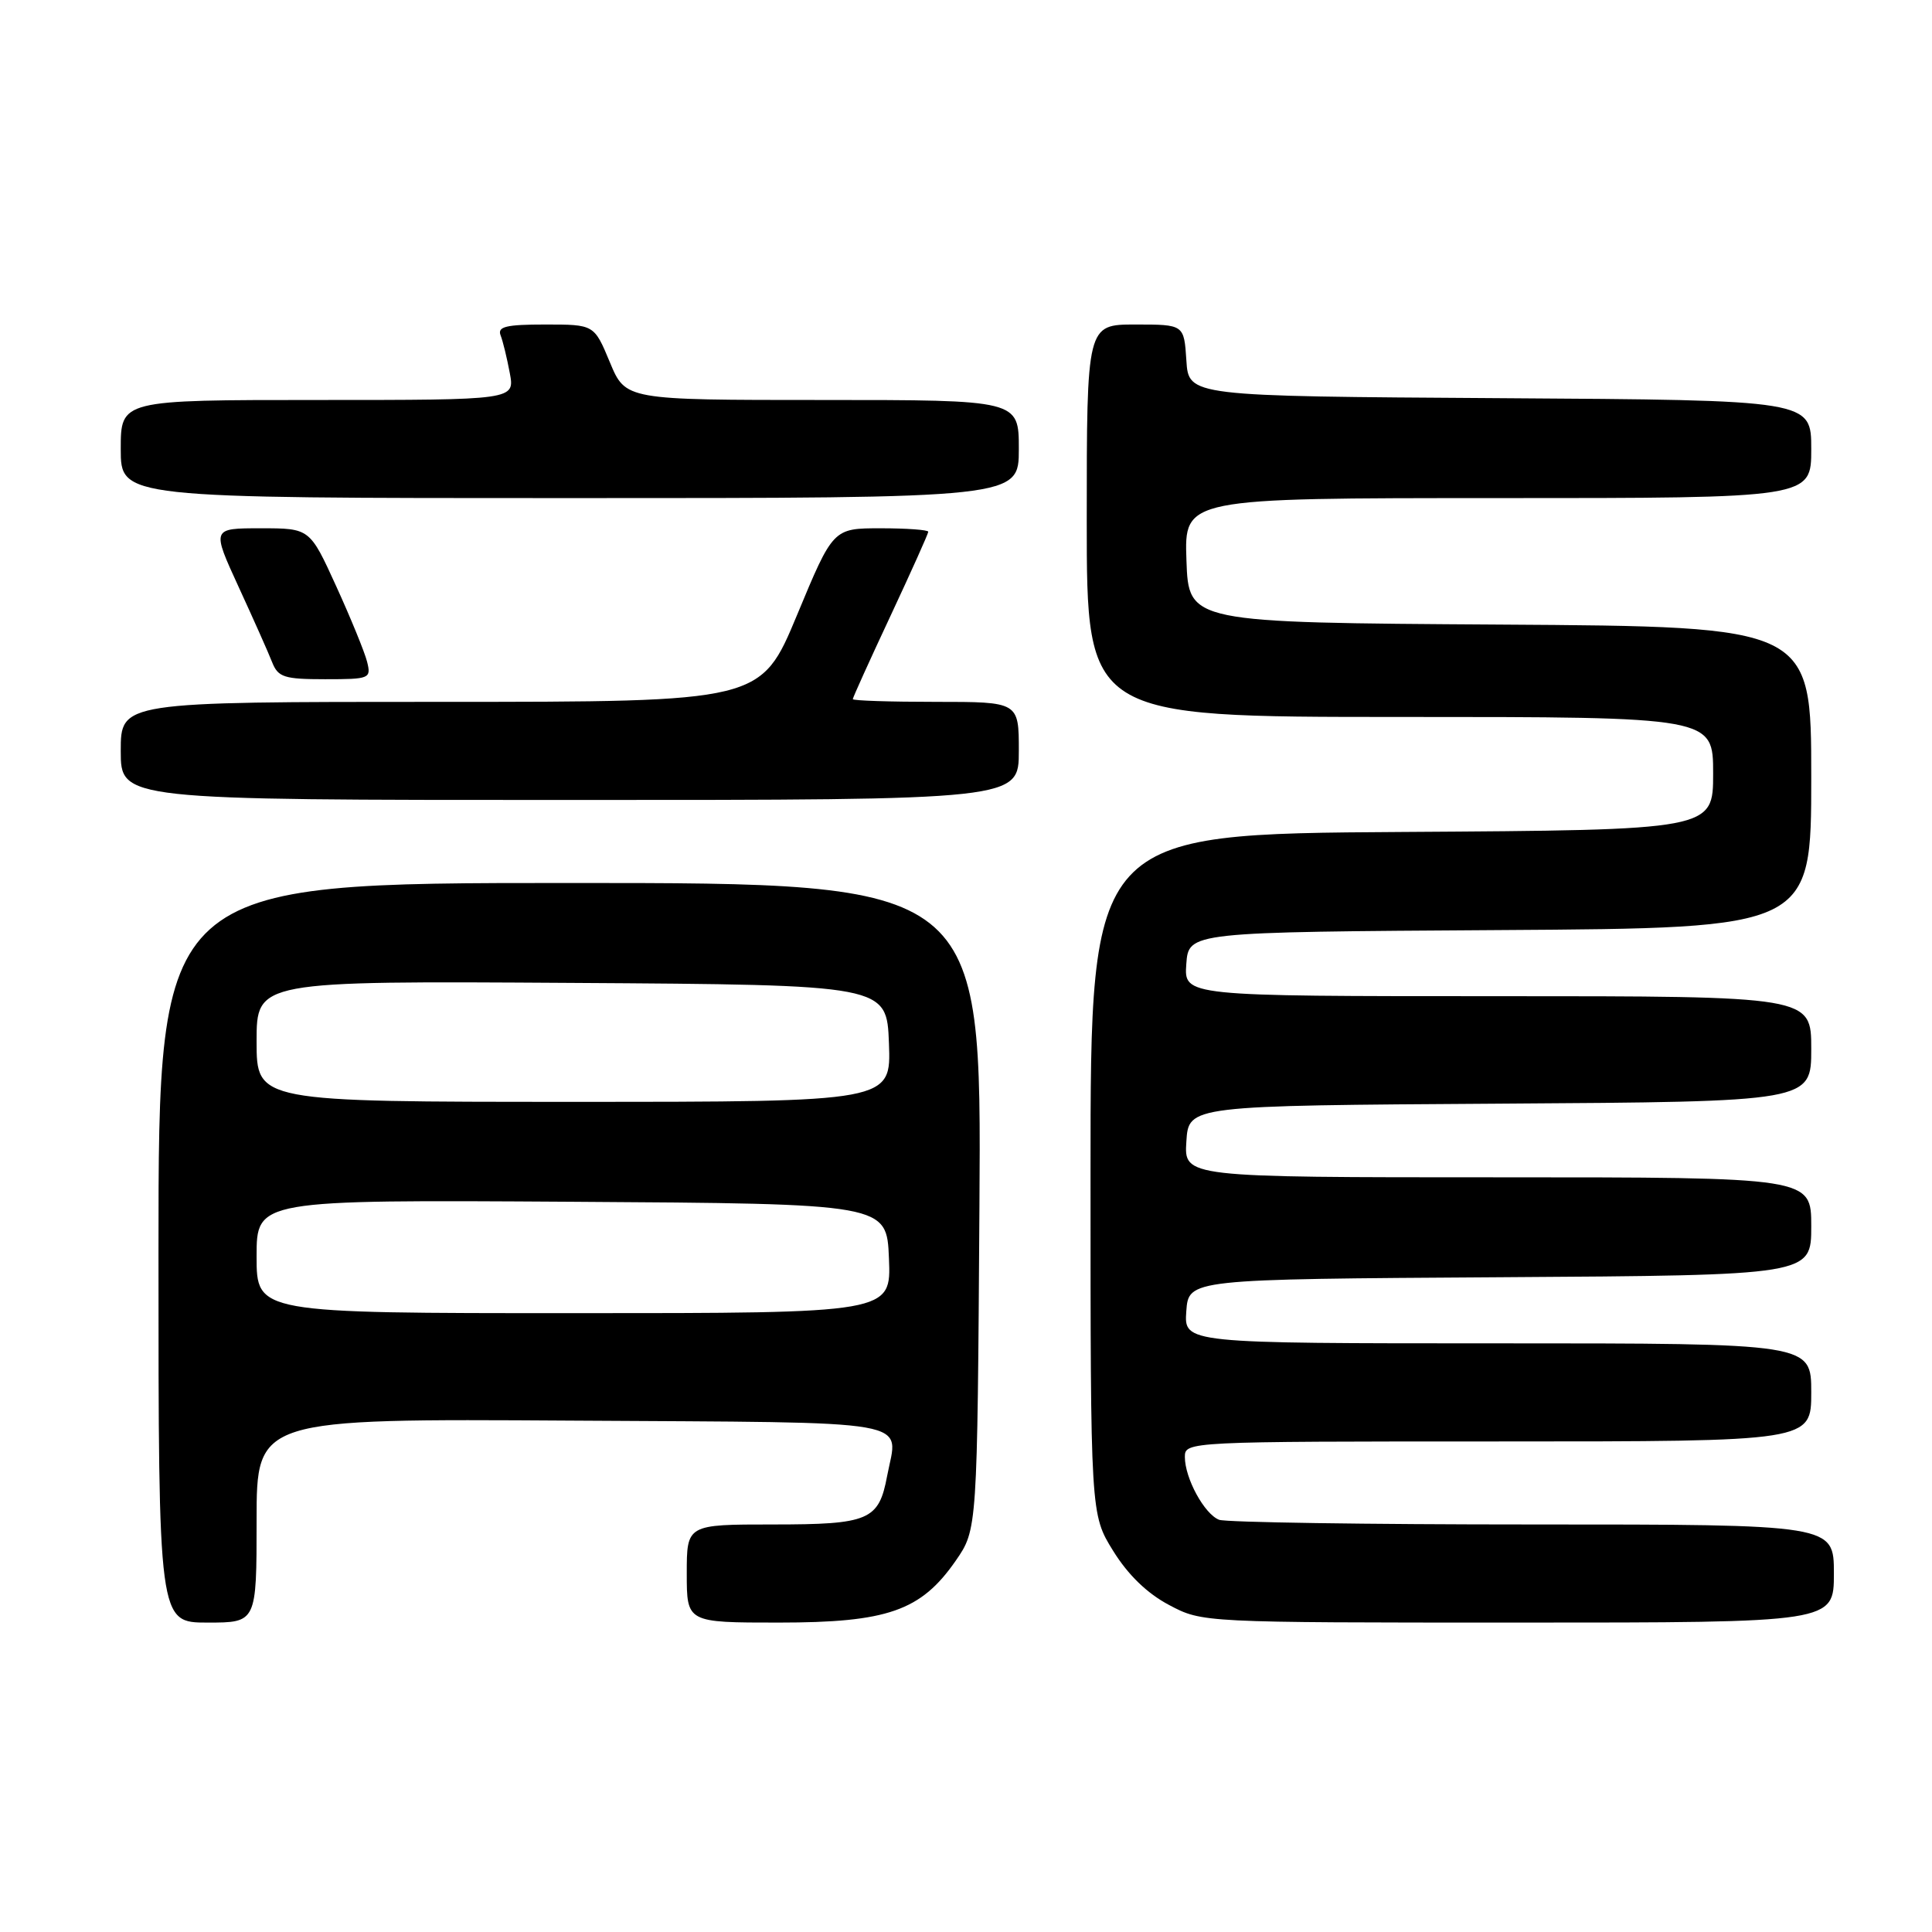 <?xml version="1.0" encoding="UTF-8" standalone="no"?>
<!DOCTYPE svg PUBLIC "-//W3C//DTD SVG 1.1//EN" "http://www.w3.org/Graphics/SVG/1.1/DTD/svg11.dtd" >
<svg xmlns="http://www.w3.org/2000/svg" xmlns:xlink="http://www.w3.org/1999/xlink" version="1.1" viewBox="0 0 256 256">
 <g >
 <path fill="currentColor"
d=" M 34.00 201.49 C 34.00 187.98 34.00 187.98 75.74 188.24 C 122.38 188.53 118.99 187.94 117.55 195.57 C 116.45 201.45 115.16 202.00 102.43 202.00 C 91.00 202.00 91.00 202.00 91.00 208.50 C 91.00 215.00 91.00 215.00 103.18 215.00 C 117.60 215.00 122.03 213.45 126.64 206.80 C 129.50 202.67 129.50 202.67 129.78 159.84 C 130.06 117.00 130.06 117.00 75.53 117.00 C 21.00 117.00 21.00 117.00 21.00 166.00 C 21.00 215.00 21.00 215.00 27.50 215.00 C 34.00 215.00 34.00 215.00 34.00 201.49 Z  M 243.00 208.50 C 243.00 202.00 243.00 202.00 203.08 202.00 C 181.13 202.00 162.44 201.72 161.54 201.38 C 159.59 200.63 157.00 195.88 157.00 193.05 C 157.00 191.02 157.33 191.00 198.50 191.00 C 240.00 191.00 240.00 191.00 240.00 184.50 C 240.00 178.00 240.00 178.00 198.44 178.00 C 156.89 178.00 156.89 178.00 157.19 173.75 C 157.50 169.50 157.50 169.50 198.75 169.24 C 240.00 168.98 240.00 168.98 240.00 162.49 C 240.00 156.00 240.00 156.00 198.45 156.00 C 156.89 156.00 156.89 156.00 157.20 151.25 C 157.50 146.50 157.50 146.50 198.75 146.24 C 240.00 145.98 240.00 145.98 240.00 138.99 C 240.00 132.00 240.00 132.00 198.44 132.00 C 156.89 132.00 156.89 132.00 157.19 127.75 C 157.50 123.50 157.50 123.50 198.75 123.24 C 240.00 122.98 240.00 122.98 240.00 103.00 C 240.00 83.02 240.00 83.02 198.75 82.76 C 157.50 82.50 157.50 82.50 157.21 74.25 C 156.92 66.00 156.92 66.00 198.46 66.00 C 240.00 66.00 240.00 66.00 240.00 59.51 C 240.00 53.02 240.00 53.02 198.75 52.76 C 157.50 52.50 157.50 52.50 157.20 47.75 C 156.89 43.00 156.89 43.00 150.45 43.00 C 144.00 43.00 144.00 43.00 144.00 69.00 C 144.00 95.00 144.00 95.00 185.50 95.00 C 227.00 95.00 227.00 95.00 227.00 102.49 C 227.00 109.98 227.00 109.98 185.75 110.24 C 144.50 110.50 144.50 110.50 144.50 155.58 C 144.50 200.66 144.50 200.66 147.50 205.50 C 149.47 208.68 152.01 211.14 154.91 212.67 C 159.31 215.00 159.31 215.00 201.16 215.00 C 243.00 215.00 243.00 215.00 243.00 208.50 Z  M 135.00 99.50 C 135.00 93.00 135.00 93.00 124.00 93.00 C 117.95 93.00 113.00 92.84 113.00 92.64 C 113.00 92.44 115.25 87.47 118.00 81.60 C 120.75 75.72 123.00 70.71 123.00 70.46 C 123.00 70.21 120.16 70.00 116.70 70.00 C 110.39 70.00 110.39 70.00 105.61 81.50 C 100.82 93.00 100.82 93.00 58.41 93.00 C 16.00 93.00 16.00 93.00 16.00 99.50 C 16.00 106.00 16.00 106.00 75.50 106.00 C 135.00 106.00 135.00 106.00 135.00 99.50 Z  M 48.64 87.68 C 48.32 86.41 46.48 81.91 44.55 77.68 C 41.05 70.00 41.05 70.00 34.55 70.00 C 28.05 70.00 28.05 70.00 31.61 77.75 C 33.57 82.01 35.58 86.51 36.06 87.75 C 36.85 89.74 37.65 90.00 43.08 90.00 C 49.00 90.00 49.20 89.92 48.64 87.68 Z  M 135.00 59.50 C 135.00 53.00 135.00 53.00 108.94 53.00 C 82.89 53.00 82.89 53.00 80.81 48.00 C 78.73 43.00 78.73 43.00 72.26 43.00 C 67.06 43.00 65.89 43.28 66.33 44.43 C 66.64 45.21 67.18 47.46 67.55 49.43 C 68.22 53.00 68.22 53.00 42.11 53.00 C 16.00 53.00 16.00 53.00 16.00 59.50 C 16.00 66.00 16.00 66.00 75.50 66.00 C 135.00 66.00 135.00 66.00 135.00 59.50 Z  M 34.00 166.49 C 34.00 158.98 34.00 158.98 75.75 159.24 C 117.50 159.50 117.50 159.50 117.79 166.75 C 118.09 174.00 118.09 174.00 76.04 174.00 C 34.00 174.00 34.00 174.00 34.00 166.49 Z  M 34.00 137.99 C 34.00 129.98 34.00 129.98 75.75 130.24 C 117.50 130.50 117.50 130.50 117.79 138.25 C 118.08 146.00 118.08 146.00 76.04 146.00 C 34.00 146.00 34.00 146.00 34.00 137.99 Z "/>
</g>
</svg>